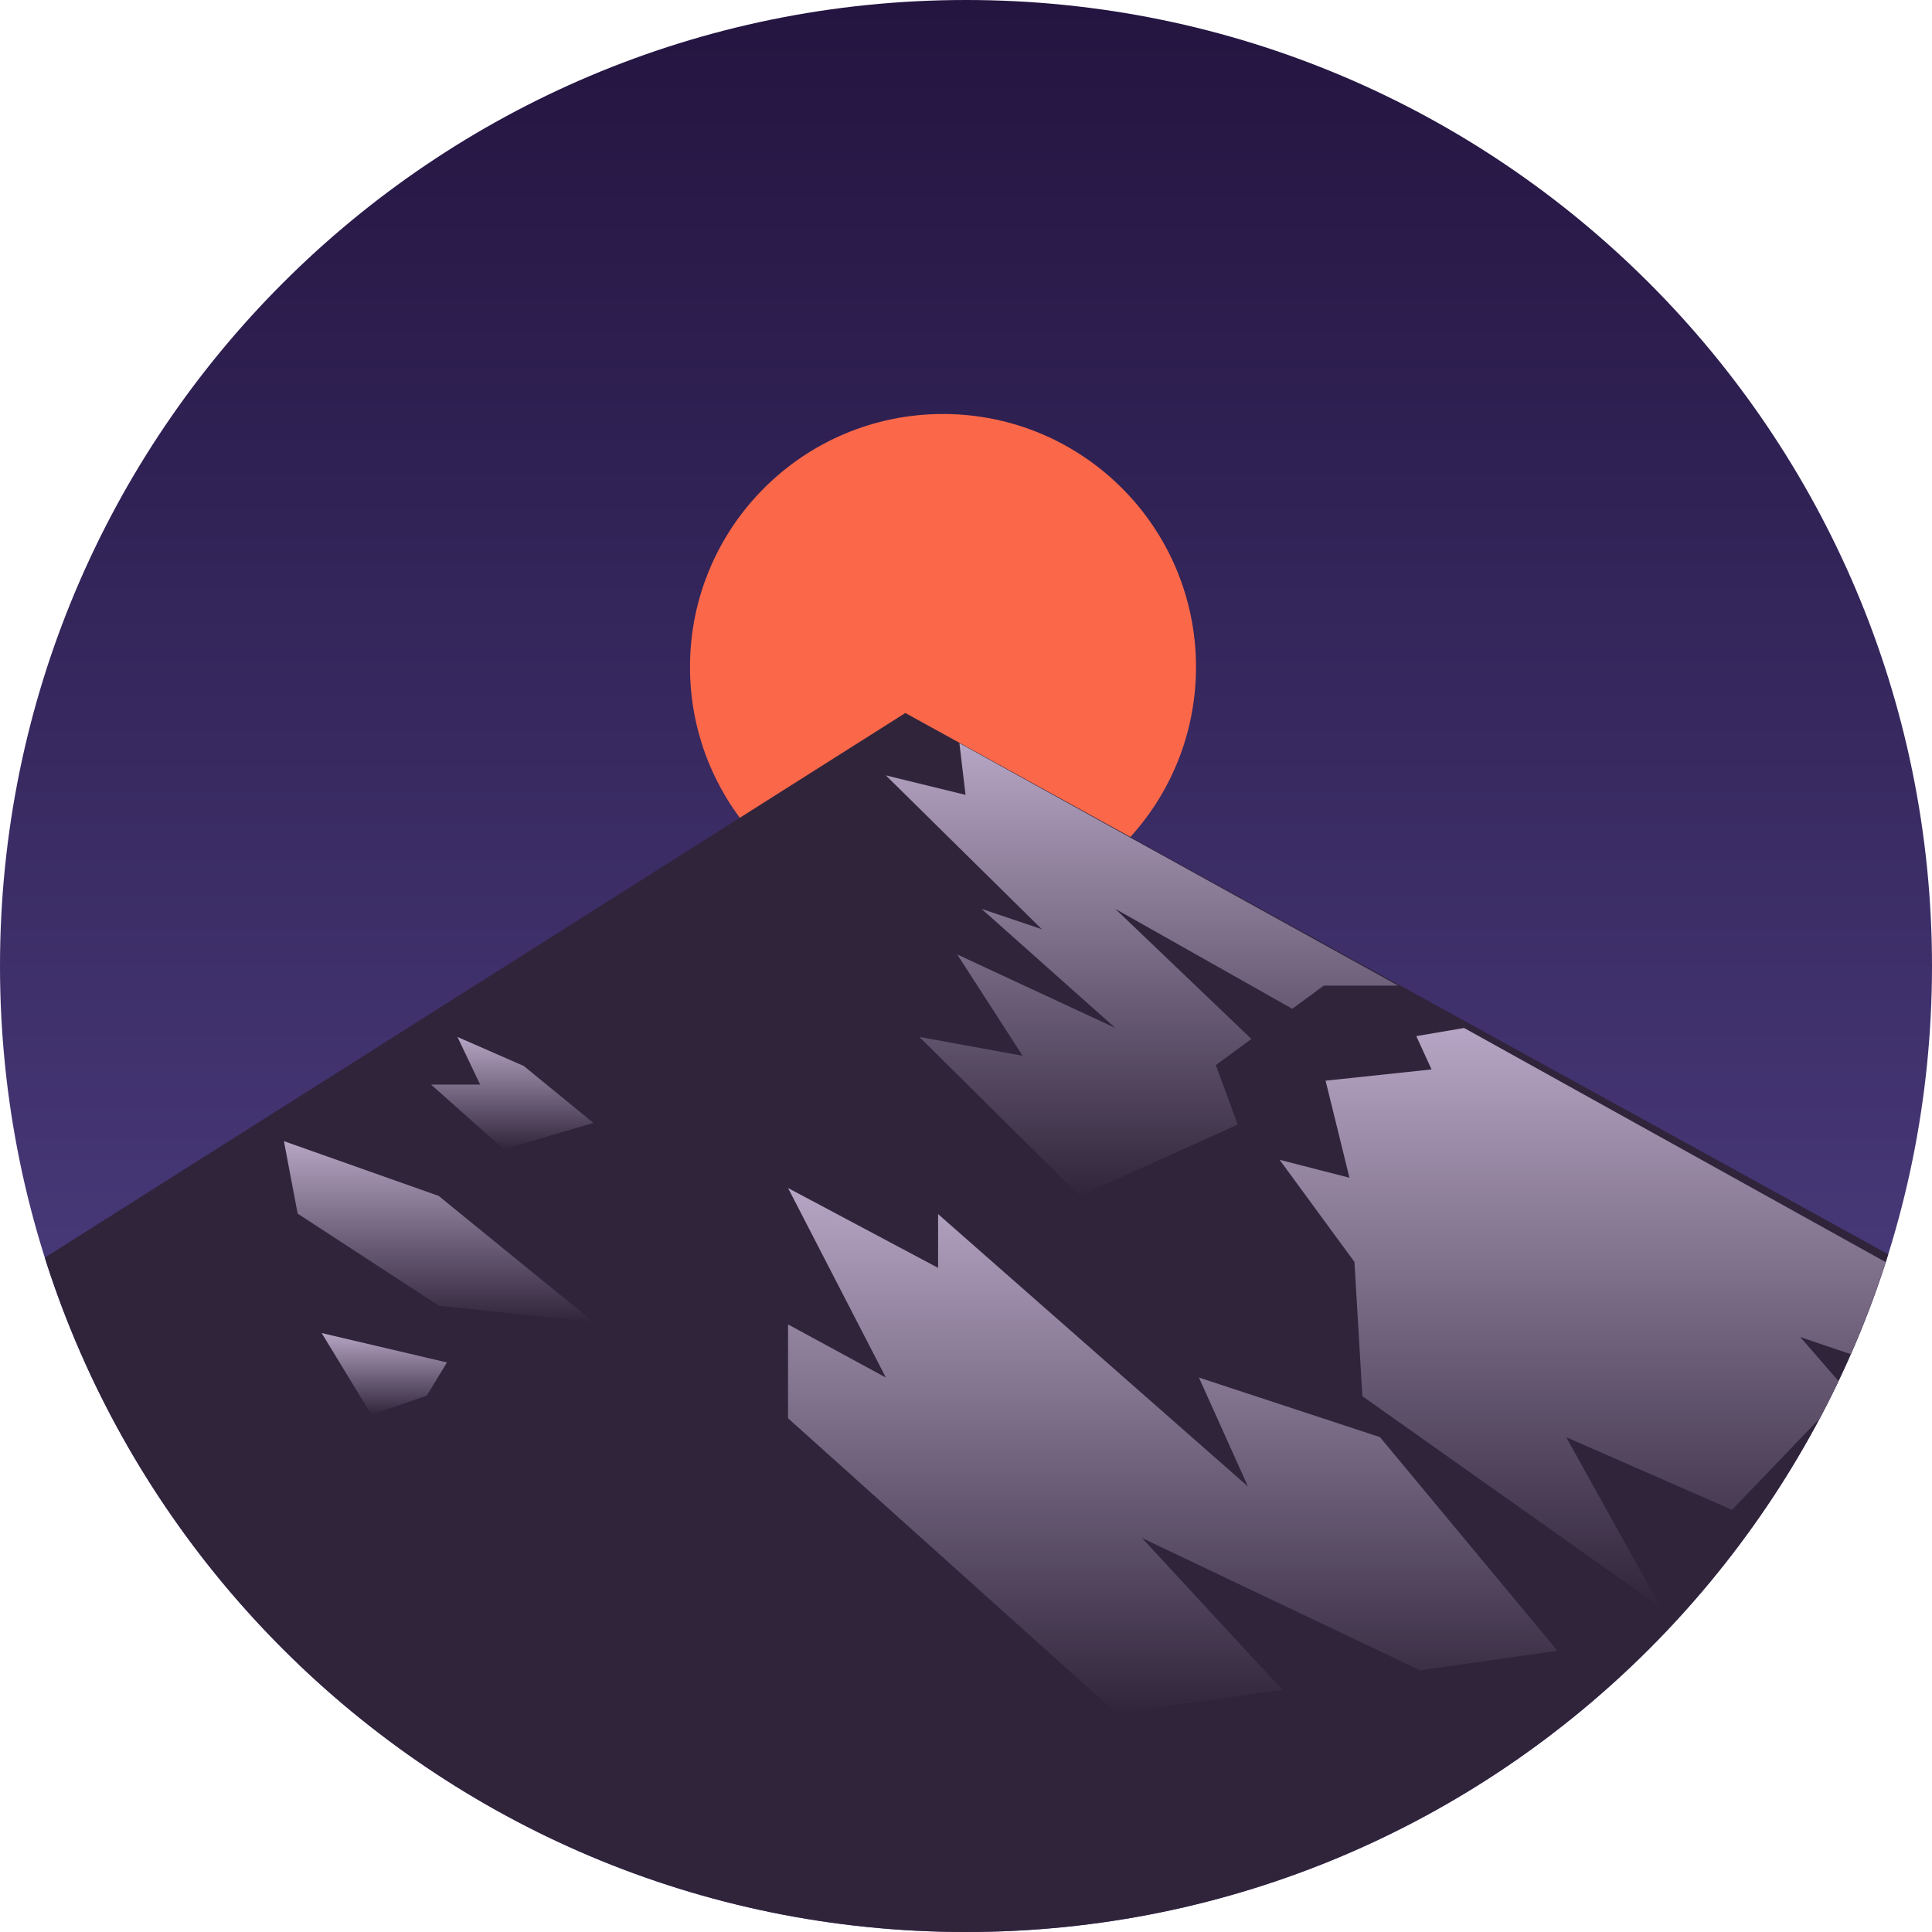 <svg width="84" height="84" viewBox="0 0 84 84" fill="none" xmlns="http://www.w3.org/2000/svg">
<g clip-path="url(#clip0_1_1123)">
<path d="M0 42C0 18.804 18.804 0 42 0V0C65.196 0 84 18.804 84 42V42C84 65.196 65.196 84 42 84V84C18.804 84 0 65.196 0 42V42Z" fill="url(#paint0_linear_1_1123)"/>
<circle cx="41" cy="29" r="11" fill="#FB6849"/>
<path fill-rule="evenodd" clip-rule="evenodd" d="M39.362 31L100.96 64.919V103.97H-17L-16.442 66.32L39.362 31Z" fill="#30243B"/>
<path fill-rule="evenodd" clip-rule="evenodd" d="M38.515 33.712L41.98 34.56L41.713 32.31L60.791 42.854H57.554L56.187 43.861L48.493 39.517L54.407 45.172L52.863 46.309L53.814 48.895L46.949 51.996L39.974 45.085L44.461 45.903L41.62 41.499L48.493 44.695L42.677 39.517L45.295 40.4L38.515 33.712Z" fill="url(#paint1_linear_1_1123)"/>
<path fill-rule="evenodd" clip-rule="evenodd" d="M61.578 45.048L63.657 44.695L84.366 56.197L81.467 59.216L78.272 58.133L80.287 60.451L75.305 65.645L68.094 62.485L72.207 69.887L59.234 60.703L58.889 54.867L55.636 50.427L58.672 51.206L57.634 46.986L62.241 46.497L61.578 45.048Z" fill="url(#paint2_linear_1_1123)"/>
<path fill-rule="evenodd" clip-rule="evenodd" d="M34.263 51.653L40.787 55.125V52.787L54.26 64.632L52.127 59.893L59.999 62.485L67.714 71.772L61.74 72.621L49.653 66.871L55.753 73.471L48.551 74.495L34.263 61.663V57.584L38.515 59.893L34.263 51.653Z" fill="url(#paint3_linear_1_1123)"/>
<path fill-rule="evenodd" clip-rule="evenodd" d="M12.941 52.766L12.345 49.616L19.072 51.996L25.799 57.476L19.082 56.772L12.941 52.766Z" fill="url(#paint4_linear_1_1123)"/>
<path fill-rule="evenodd" clip-rule="evenodd" d="M16.15 61.515L13.985 57.959L19.433 59.238L18.556 60.679L16.15 61.515Z" fill="url(#paint5_linear_1_1123)"/>
<path fill-rule="evenodd" clip-rule="evenodd" d="M18.741 47.156H20.875L19.89 45.085L22.773 46.347L25.799 48.822L21.908 49.972L18.741 47.156Z" fill="url(#paint6_linear_1_1123)"/>
</g>
<defs>
<linearGradient id="paint0_linear_1_1123" x1="-11.44" y1="0" x2="-11.44" y2="106.88" gradientUnits="userSpaceOnUse">
<stop stop-color="#231440"/>
<stop offset="1" stop-color="#685AAB"/>
</linearGradient>
<linearGradient id="paint1_linear_1_1123" x1="38.515" y1="32.31" x2="38.515" y2="51.996" gradientUnits="userSpaceOnUse">
<stop stop-color="#B6A5C4"/>
<stop offset="1" stop-color="#31253B"/>
</linearGradient>
<linearGradient id="paint2_linear_1_1123" x1="55.636" y1="44.695" x2="55.636" y2="69.887" gradientUnits="userSpaceOnUse">
<stop stop-color="#B6A5C4"/>
<stop offset="1" stop-color="#31253B"/>
</linearGradient>
<linearGradient id="paint3_linear_1_1123" x1="34.263" y1="51.653" x2="34.263" y2="74.495" gradientUnits="userSpaceOnUse">
<stop stop-color="#B6A5C4"/>
<stop offset="1" stop-color="#31253B"/>
</linearGradient>
<linearGradient id="paint4_linear_1_1123" x1="12.345" y1="49.616" x2="12.345" y2="57.476" gradientUnits="userSpaceOnUse">
<stop stop-color="#B6A5C4"/>
<stop offset="1" stop-color="#31253B"/>
</linearGradient>
<linearGradient id="paint5_linear_1_1123" x1="13.985" y1="57.959" x2="13.985" y2="61.515" gradientUnits="userSpaceOnUse">
<stop stop-color="#B6A5C4"/>
<stop offset="1" stop-color="#31253B"/>
</linearGradient>
<linearGradient id="paint6_linear_1_1123" x1="18.741" y1="45.085" x2="18.741" y2="49.972" gradientUnits="userSpaceOnUse">
<stop stop-color="#B6A5C4"/>
<stop offset="1" stop-color="#31253B"/>
</linearGradient>
<clipPath id="clip0_1_1123">
<path d="M0 42C0 18.804 18.804 0 42 0V0C65.196 0 84 18.804 84 42V42C84 65.196 65.196 84 42 84V84C18.804 84 0 65.196 0 42V42Z" fill="white"/>
</clipPath>
</defs>
</svg>
